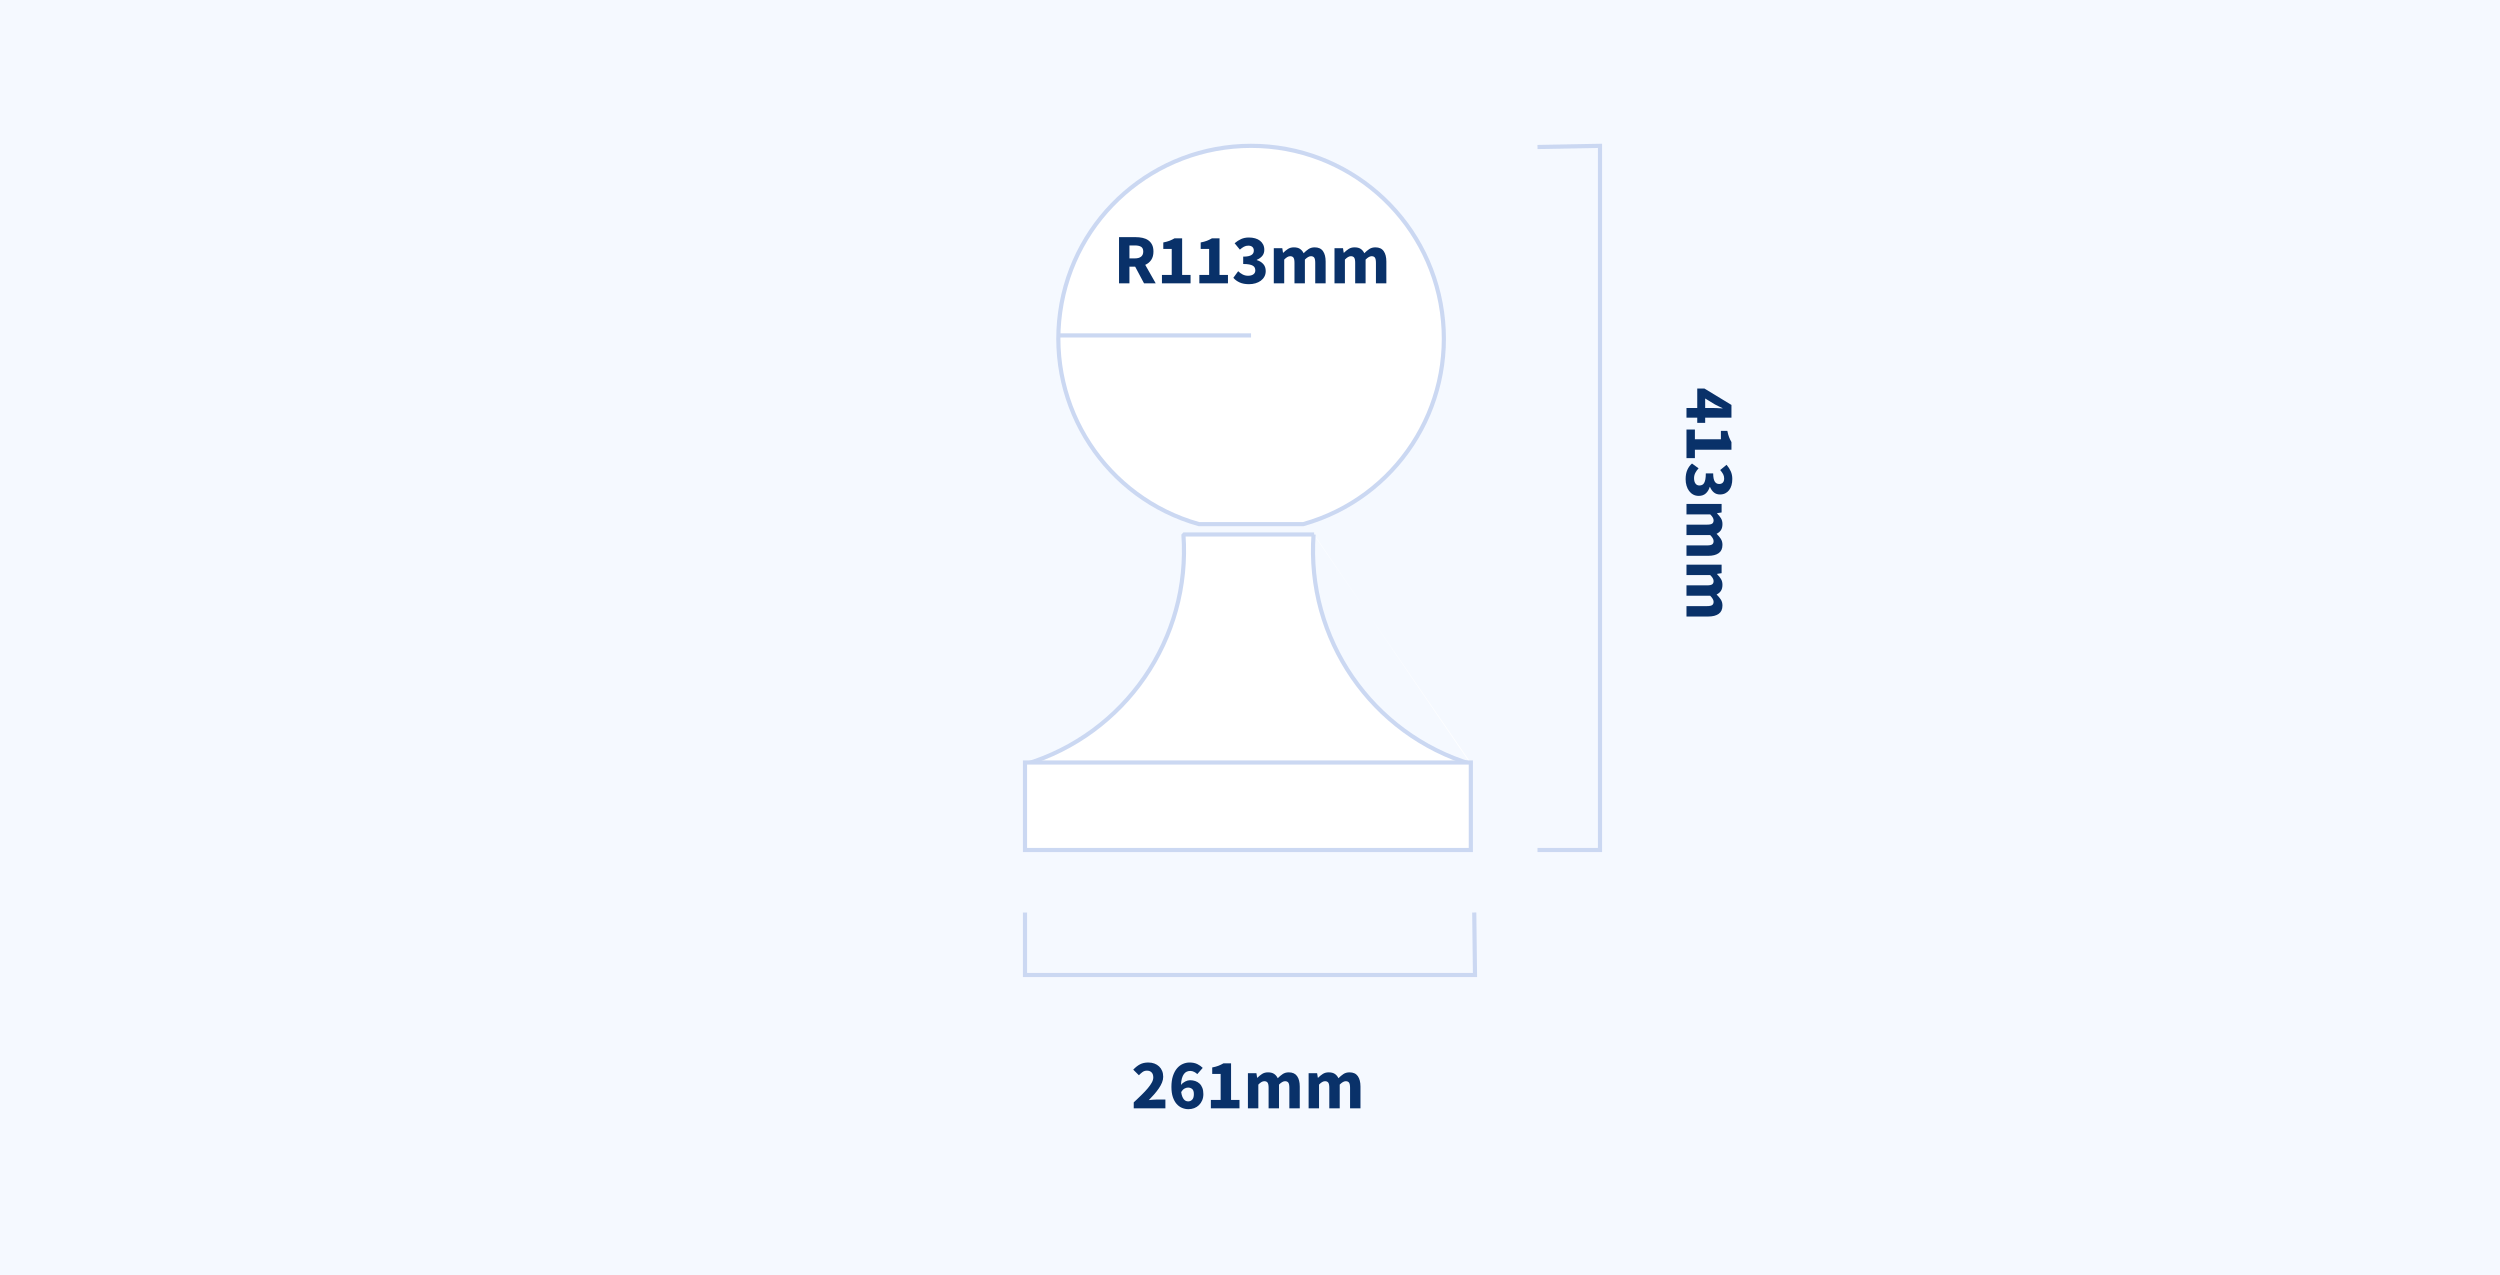 <?xml version="1.0" encoding="UTF-8"?>
<svg width="600px" height="306px" viewBox="0 0 600 306" version="1.1" xmlns="http://www.w3.org/2000/svg" xmlns:xlink="http://www.w3.org/1999/xlink">
    <!-- Generator: Sketch 58 (84663) - https://sketch.com -->
    <title>ballsBases/B225-PB225</title>
    <desc>Created with Sketch.</desc>
    <g id="ballsBases/B225-PB225" stroke="none" stroke-width="1" fill="none" fill-rule="evenodd">
        <rect fill="#F5F9FF" x="0" y="0" width="600" height="306"></rect>
        <g id="Group-3" transform="translate(246, 35)">
            <g id="Group">
                <path d="M69.26,93.27 C67.448,118.288 83.236,141.215 107.255,148.446 M107,148.446 L0.025,148.446 C24.044,141.215 39.832,118.288 38.02,93.27 L69.393,93.27" id="Stroke-1" stroke="#CBD8F2" fill="#FFFFFF" stroke-linejoin="bevel"></path>
                <path d="M66.803,90.788 C89.041,84.526 103.25,62.817 100.089,39.931 C96.928,17.045 77.367,7.10542736e-15 54.264,7.10542736e-15 C31.161,7.10542736e-15 11.6,17.045 8.439,39.931 C5.278,62.817 19.487,84.526 41.725,90.788 L66.803,90.788 Z" id="Path" stroke="#CBD8F2" fill="#FFFFFF"></path>
                <path d="M8,45.5 L54.25,45.5" id="Rectangle-Copy-2" stroke="#CBD8F2"></path>
                <path d="M22.566,33 L22.566,21.916 L26.561,21.916 C27.15,21.916 27.702,21.973 28.218,22.086 C28.734,22.199 29.184,22.389 29.57,22.655 C29.955,22.922 30.261,23.276 30.488,23.718 C30.714,24.16 30.828,24.71 30.828,25.367 C30.828,26.183 30.649,26.854 30.292,27.381 C29.935,27.909 29.456,28.302 28.855,28.563 L31.372,33 L28.567,33 L26.442,29.005 L25.064,29.005 L25.064,33 L22.566,33 Z M25.064,27.016 L26.357,27.016 C27.014,27.016 27.515,26.877 27.861,26.599 C28.207,26.322 28.38,25.911 28.38,25.367 C28.38,24.823 28.207,24.443 27.861,24.228 C27.515,24.013 27.014,23.905 26.357,23.905 L25.064,23.905 L25.064,27.016 Z M32.867,33 L32.867,30.977 L35.214,30.977 L35.214,24.738 L33.191,24.738 L33.191,23.191 C33.78,23.078 34.278,22.942 34.687,22.783 C35.095,22.624 35.491,22.432 35.877,22.205 L37.712,22.205 L37.712,30.977 L39.736,30.977 L39.736,33 L32.867,33 Z M41.843,33 L41.843,30.977 L44.19,30.977 L44.19,24.738 L42.166,24.738 L42.166,23.191 C42.756,23.078 43.254,22.942 43.663,22.783 C44.071,22.624 44.467,22.432 44.852,22.205 L46.688,22.205 L46.688,30.977 L48.712,30.977 L48.712,33 L41.843,33 Z M53.761,33.204 C52.876,33.204 52.129,33.065 51.517,32.788 C50.904,32.51 50.4,32.139 50.004,31.674 L51.16,30.093 C51.488,30.41 51.848,30.671 52.239,30.875 C52.63,31.079 53.058,31.181 53.523,31.181 C54.055,31.181 54.48,31.071 54.797,30.849 C55.115,30.628 55.273,30.314 55.273,29.906 C55.273,29.668 55.231,29.453 55.146,29.26 C55.061,29.067 54.911,28.906 54.696,28.776 C54.48,28.645 54.186,28.543 53.812,28.47 C53.437,28.396 52.956,28.359 52.367,28.359 L52.367,26.591 C52.854,26.591 53.259,26.557 53.582,26.489 C53.905,26.421 54.166,26.322 54.364,26.192 C54.562,26.061 54.704,25.908 54.789,25.733 C54.874,25.557 54.916,25.361 54.916,25.146 C54.916,24.772 54.803,24.48 54.577,24.27 C54.35,24.061 54.021,23.956 53.59,23.956 C53.205,23.956 52.857,24.041 52.545,24.211 C52.233,24.381 51.908,24.613 51.568,24.908 L50.309,23.378 C50.808,22.947 51.332,22.61 51.882,22.366 C52.432,22.123 53.041,22.001 53.709,22.001 C54.265,22.001 54.772,22.066 55.231,22.197 C55.69,22.327 56.081,22.519 56.404,22.774 C56.727,23.03 56.979,23.338 57.16,23.701 C57.342,24.064 57.432,24.483 57.432,24.959 C57.432,25.526 57.277,26.004 56.965,26.395 C56.653,26.787 56.209,27.107 55.63,27.356 L55.63,27.424 C56.254,27.605 56.767,27.914 57.169,28.351 C57.571,28.787 57.773,29.356 57.773,30.059 C57.773,30.558 57.665,31.002 57.45,31.393 C57.234,31.785 56.945,32.113 56.583,32.38 C56.22,32.646 55.795,32.85 55.307,32.992 C54.82,33.133 54.305,33.204 53.761,33.204 Z M59.711,33 L59.711,24.568 L61.751,24.568 L61.92,25.656 L61.989,25.656 C62.34,25.305 62.714,25.002 63.111,24.747 C63.507,24.491 63.983,24.364 64.538,24.364 C65.139,24.364 65.624,24.486 65.992,24.73 C66.36,24.973 66.652,25.322 66.868,25.775 C67.242,25.39 67.635,25.058 68.049,24.78 C68.463,24.503 68.953,24.364 69.519,24.364 C70.426,24.364 71.092,24.667 71.517,25.273 C71.942,25.88 72.154,26.71 72.154,27.764 L72.154,33 L69.656,33 L69.656,28.087 C69.656,27.475 69.573,27.056 69.409,26.829 C69.245,26.602 68.981,26.489 68.618,26.489 C68.199,26.489 67.718,26.761 67.174,27.305 L67.174,33 L64.674,33 L64.674,28.087 C64.674,27.475 64.592,27.056 64.428,26.829 C64.264,26.602 64,26.489 63.638,26.489 C63.207,26.489 62.731,26.761 62.209,27.305 L62.209,33 L59.711,33 Z M74.279,33 L74.279,24.568 L76.32,24.568 L76.49,25.656 L76.558,25.656 C76.909,25.305 77.283,25.002 77.68,24.747 C78.076,24.491 78.552,24.364 79.108,24.364 C79.708,24.364 80.193,24.486 80.561,24.73 C80.929,24.973 81.221,25.322 81.436,25.775 C81.811,25.39 82.204,25.058 82.618,24.78 C83.032,24.503 83.522,24.364 84.088,24.364 C84.995,24.364 85.661,24.667 86.086,25.273 C86.511,25.88 86.724,26.71 86.724,27.764 L86.724,33 L84.225,33 L84.225,28.087 C84.225,27.475 84.142,27.056 83.978,26.829 C83.814,26.602 83.55,26.489 83.188,26.489 C82.768,26.489 82.287,26.761 81.743,27.305 L81.743,33 L79.243,33 L79.243,28.087 C79.243,27.475 79.161,27.056 78.997,26.829 C78.833,26.602 78.569,26.489 78.207,26.489 C77.776,26.489 77.3,26.761 76.778,27.305 L76.778,33 L74.279,33 Z" id="R113mm" fill="#093169" fill-rule="nonzero"></path>
                <rect id="Rectangle" stroke="#CBD8F2" fill="#FFFFFF" x="0" y="148" width="107" height="21"></rect>
            </g>
            <polyline id="Rectangle-Copy-2" stroke="#CBD8F2" transform="translate(54, 191.5) rotate(-180) translate(-54, -191.5) " points="0.18 199 0 184 108 184 108 199"></polyline>
            <path d="M26.096,231 L26.096,229.572 L26.897,228.817 C27.283,228.45 27.648,228.098 27.991,227.762 C28.564,227.2 29.057,226.674 29.471,226.18 C29.884,225.687 30.207,225.229 30.439,224.804 C30.672,224.378 30.788,223.973 30.788,223.588 C30.788,223.055 30.652,222.65 30.38,222.373 C30.108,222.095 29.734,221.956 29.258,221.956 C28.861,221.956 28.51,222.066 28.204,222.287 C27.898,222.509 27.609,222.766 27.337,223.061 L25.977,221.718 C26.51,221.151 27.054,220.724 27.609,220.435 C28.164,220.145 28.827,220.001 29.598,220.001 C30.131,220.001 30.615,220.083 31.052,220.248 C31.488,220.412 31.865,220.644 32.182,220.945 C32.499,221.245 32.743,221.605 32.913,222.024 C33.083,222.443 33.168,222.914 33.168,223.435 C33.168,223.888 33.072,224.35 32.879,224.821 C32.686,225.291 32.429,225.761 32.105,226.232 C31.782,226.702 31.414,227.172 31,227.643 C30.587,228.113 30.159,228.575 29.717,229.028 L30.148,228.979 C30.3,228.964 30.459,228.949 30.627,228.935 C30.961,228.906 31.258,228.892 31.519,228.892 L33.695,228.892 L33.695,231 L26.096,231 Z M39.22,231.204 C38.699,231.204 38.192,231.102 37.699,230.898 C37.205,230.694 36.769,230.377 36.389,229.946 C36.01,229.515 35.707,228.963 35.48,228.288 C35.253,227.614 35.14,226.801 35.14,225.849 C35.14,224.84 35.262,223.968 35.505,223.231 C35.749,222.494 36.072,221.888 36.474,221.412 C36.877,220.936 37.341,220.582 37.868,220.35 C38.396,220.117 38.942,220.001 39.509,220.001 C40.223,220.001 40.841,220.128 41.362,220.383 C41.883,220.639 42.314,220.942 42.654,221.293 L41.345,222.789 C41.152,222.585 40.903,222.407 40.597,222.254 C40.291,222.1 39.979,222.024 39.662,222.024 C39.367,222.024 39.09,222.081 38.829,222.194 C38.568,222.307 38.339,222.497 38.141,222.763 C37.942,223.03 37.781,223.378 37.656,223.809 C37.531,224.24 37.458,224.767 37.435,225.39 C37.571,225.209 37.73,225.047 37.911,224.905 C38.092,224.764 38.279,224.645 38.472,224.548 C38.665,224.452 38.857,224.379 39.05,224.327 C39.243,224.276 39.424,224.251 39.594,224.251 C40.059,224.251 40.486,224.319 40.877,224.455 C41.269,224.591 41.608,224.795 41.898,225.067 C42.187,225.339 42.41,225.685 42.569,226.104 C42.728,226.523 42.807,227.016 42.807,227.583 C42.807,228.15 42.711,228.654 42.518,229.096 C42.325,229.538 42.068,229.918 41.745,230.235 C41.421,230.552 41.042,230.793 40.605,230.958 C40.169,231.122 39.707,231.204 39.22,231.204 Z M39.169,229.334 C39.543,229.334 39.863,229.195 40.13,228.917 C40.396,228.64 40.529,228.195 40.529,227.583 C40.529,227.005 40.396,226.6 40.13,226.368 C39.863,226.135 39.526,226.019 39.118,226.019 C38.835,226.019 38.549,226.101 38.26,226.266 C37.97,226.43 37.713,226.705 37.486,227.09 C37.543,227.521 37.628,227.878 37.741,228.161 C37.854,228.444 37.985,228.674 38.132,228.85 C38.279,229.025 38.441,229.15 38.617,229.224 C38.792,229.297 38.976,229.334 39.169,229.334 Z M44.609,231 L44.609,228.977 L46.955,228.977 L46.955,222.738 L44.932,222.738 L44.932,221.191 C45.521,221.078 46.02,220.942 46.428,220.783 C46.836,220.624 47.233,220.432 47.618,220.205 L49.454,220.205 L49.454,228.977 L51.477,228.977 L51.477,231 L44.609,231 Z M53.5,231 L53.5,222.568 L55.54,222.568 L55.71,223.656 L55.778,223.656 C56.129,223.305 56.503,223.002 56.9,222.746 C57.297,222.491 57.773,222.364 58.328,222.364 C58.929,222.364 59.413,222.486 59.782,222.73 C60.15,222.973 60.442,223.322 60.657,223.775 C61.031,223.39 61.425,223.058 61.839,222.78 C62.252,222.503 62.742,222.364 63.309,222.364 C64.216,222.364 64.881,222.667 65.306,223.274 C65.732,223.88 65.944,224.71 65.944,225.764 L65.944,231 L63.445,231 L63.445,226.087 C63.445,225.475 63.363,225.056 63.199,224.829 C63.034,224.602 62.771,224.489 62.408,224.489 C61.989,224.489 61.507,224.761 60.963,225.305 L60.963,231 L58.464,231 L58.464,226.087 C58.464,225.475 58.382,225.056 58.218,224.829 C58.053,224.602 57.79,224.489 57.427,224.489 C56.996,224.489 56.52,224.761 55.999,225.305 L55.999,231 L53.5,231 Z M68.069,231 L68.069,222.568 L70.109,222.568 L70.279,223.656 L70.347,223.656 C70.698,223.305 71.072,223.002 71.469,222.746 C71.866,222.491 72.342,222.364 72.897,222.364 C73.498,222.364 73.982,222.486 74.35,222.73 C74.719,222.973 75.011,223.322 75.226,223.775 C75.6,223.39 75.994,223.058 76.407,222.78 C76.821,222.503 77.311,222.364 77.878,222.364 C78.785,222.364 79.45,222.667 79.876,223.274 C80.301,223.88 80.513,224.71 80.513,225.764 L80.513,231 L78.014,231 L78.014,226.087 C78.014,225.475 77.932,225.056 77.767,224.829 C77.603,224.602 77.34,224.489 76.977,224.489 C76.558,224.489 76.076,224.761 75.532,225.305 L75.532,231 L73.033,231 L73.033,226.087 C73.033,225.475 72.951,225.056 72.787,224.829 C72.622,224.602 72.359,224.489 71.996,224.489 C71.565,224.489 71.089,224.761 70.568,225.305 L70.568,231 L68.069,231 Z" id="261mm" fill="#093169" fill-rule="nonzero" transform="translate(53.245, 225.602) rotate(-360) translate(-53.245, -225.602) "></path>
            <g id="Group-2" transform="translate(123, 0)">
                <path d="M18.465,91 L18.465,88.416 L13.79,88.416 L13.79,86.699 L17.734,80.205 L20.794,80.205 L20.794,86.512 L22.035,86.512 L22.035,88.416 L20.794,88.416 L20.794,91 L18.465,91 Z M16.187,86.512 L18.465,86.512 L18.465,84.761 C18.465,84.48 18.472,84.164 18.487,83.814 L18.54,82.784 C18.549,82.629 18.558,82.483 18.567,82.347 L18.499,82.347 C18.363,82.642 18.221,82.942 18.074,83.248 C17.927,83.554 17.774,83.86 17.615,84.166 L16.187,86.512 Z M23.633,91 L23.633,88.977 L25.979,88.977 L25.979,82.738 L23.956,82.738 L23.956,81.191 C24.545,81.078 25.044,80.942 25.452,80.783 C25.86,80.624 26.257,80.432 26.642,80.205 L28.478,80.205 L28.478,88.977 L30.501,88.977 L30.501,91 L23.633,91 Z M35.55,91.204 C34.666,91.204 33.918,91.065 33.306,90.787 C32.694,90.51 32.19,90.139 31.793,89.674 L32.949,88.093 C33.278,88.41 33.637,88.671 34.029,88.875 C34.42,89.079 34.847,89.181 35.312,89.181 C35.845,89.181 36.27,89.071 36.587,88.85 C36.904,88.628 37.063,88.314 37.063,87.906 C37.063,87.668 37.021,87.453 36.935,87.26 C36.85,87.067 36.7,86.906 36.485,86.775 C36.27,86.645 35.975,86.543 35.601,86.469 C35.227,86.396 34.745,86.359 34.156,86.359 L34.156,84.591 C34.643,84.591 35.048,84.557 35.371,84.489 C35.695,84.421 35.955,84.322 36.154,84.192 C36.352,84.061 36.493,83.908 36.578,83.733 C36.664,83.557 36.706,83.361 36.706,83.146 C36.706,82.772 36.593,82.48 36.366,82.27 C36.139,82.061 35.811,81.956 35.38,81.956 C34.995,81.956 34.646,82.041 34.334,82.211 C34.023,82.381 33.697,82.613 33.357,82.908 L32.099,81.378 C32.598,80.947 33.122,80.61 33.672,80.367 C34.221,80.123 34.83,80.001 35.499,80.001 C36.054,80.001 36.561,80.066 37.02,80.197 C37.48,80.327 37.87,80.519 38.194,80.775 C38.517,81.03 38.769,81.338 38.95,81.701 C39.131,82.064 39.222,82.483 39.222,82.959 C39.222,83.526 39.066,84.004 38.755,84.395 C38.443,84.787 37.998,85.107 37.42,85.356 L37.42,85.424 C38.043,85.605 38.556,85.914 38.959,86.35 C39.361,86.787 39.562,87.356 39.562,88.059 C39.562,88.558 39.454,89.002 39.239,89.394 C39.024,89.785 38.735,90.113 38.372,90.379 C38.009,90.646 37.584,90.85 37.097,90.992 C36.61,91.133 36.094,91.204 35.55,91.204 Z M41.5,91 L41.5,82.568 L43.54,82.568 L43.71,83.656 L43.778,83.656 C44.129,83.305 44.503,83.002 44.9,82.746 C45.297,82.491 45.773,82.364 46.328,82.364 C46.929,82.364 47.413,82.486 47.782,82.73 C48.15,82.973 48.442,83.322 48.657,83.775 C49.031,83.39 49.425,83.058 49.839,82.781 C50.252,82.503 50.742,82.364 51.309,82.364 C52.216,82.364 52.881,82.667 53.306,83.273 C53.732,83.88 53.944,84.71 53.944,85.764 L53.944,91 L51.445,91 L51.445,86.087 C51.445,85.475 51.363,85.056 51.199,84.829 C51.034,84.602 50.771,84.489 50.408,84.489 C49.989,84.489 49.507,84.761 48.963,85.305 L48.963,91 L46.464,91 L46.464,86.087 C46.464,85.475 46.382,85.056 46.218,84.829 C46.053,84.602 45.79,84.489 45.427,84.489 C44.996,84.489 44.52,84.761 43.999,85.305 L43.999,91 L41.5,91 Z M56.069,91 L56.069,82.568 L58.109,82.568 L58.279,83.656 L58.347,83.656 C58.698,83.305 59.072,83.002 59.469,82.746 C59.866,82.491 60.342,82.364 60.897,82.364 C61.498,82.364 61.982,82.486 62.35,82.73 C62.719,82.973 63.011,83.322 63.226,83.775 C63.6,83.39 63.994,83.058 64.407,82.781 C64.821,82.503 65.311,82.364 65.878,82.364 C66.785,82.364 67.45,82.667 67.876,83.273 C68.301,83.88 68.513,84.71 68.513,85.764 L68.513,91 L66.014,91 L66.014,86.087 C66.014,85.475 65.932,85.056 65.767,84.829 C65.603,84.602 65.34,84.489 64.977,84.489 C64.558,84.489 64.076,84.761 63.532,85.305 L63.532,91 L61.033,91 L61.033,86.087 C61.033,85.475 60.951,85.056 60.786,84.829 C60.622,84.602 60.359,84.489 59.996,84.489 C59.565,84.489 59.089,84.761 58.568,85.305 L58.568,91 L56.069,91 Z" id="413mm" fill="#093169" fill-rule="nonzero" transform="translate(41.151, 85.603) rotate(-270) translate(-41.151, -85.603) "></path>
                <polyline id="Rectangle-Copy-3" stroke="#CBD8F2" transform="translate(7.5, 84.5) rotate(-270) translate(-7.5, -84.5) " points="-76.718 92 -77 77 92 77 92 92"></polyline>
            </g>
        </g>
    </g>
</svg>